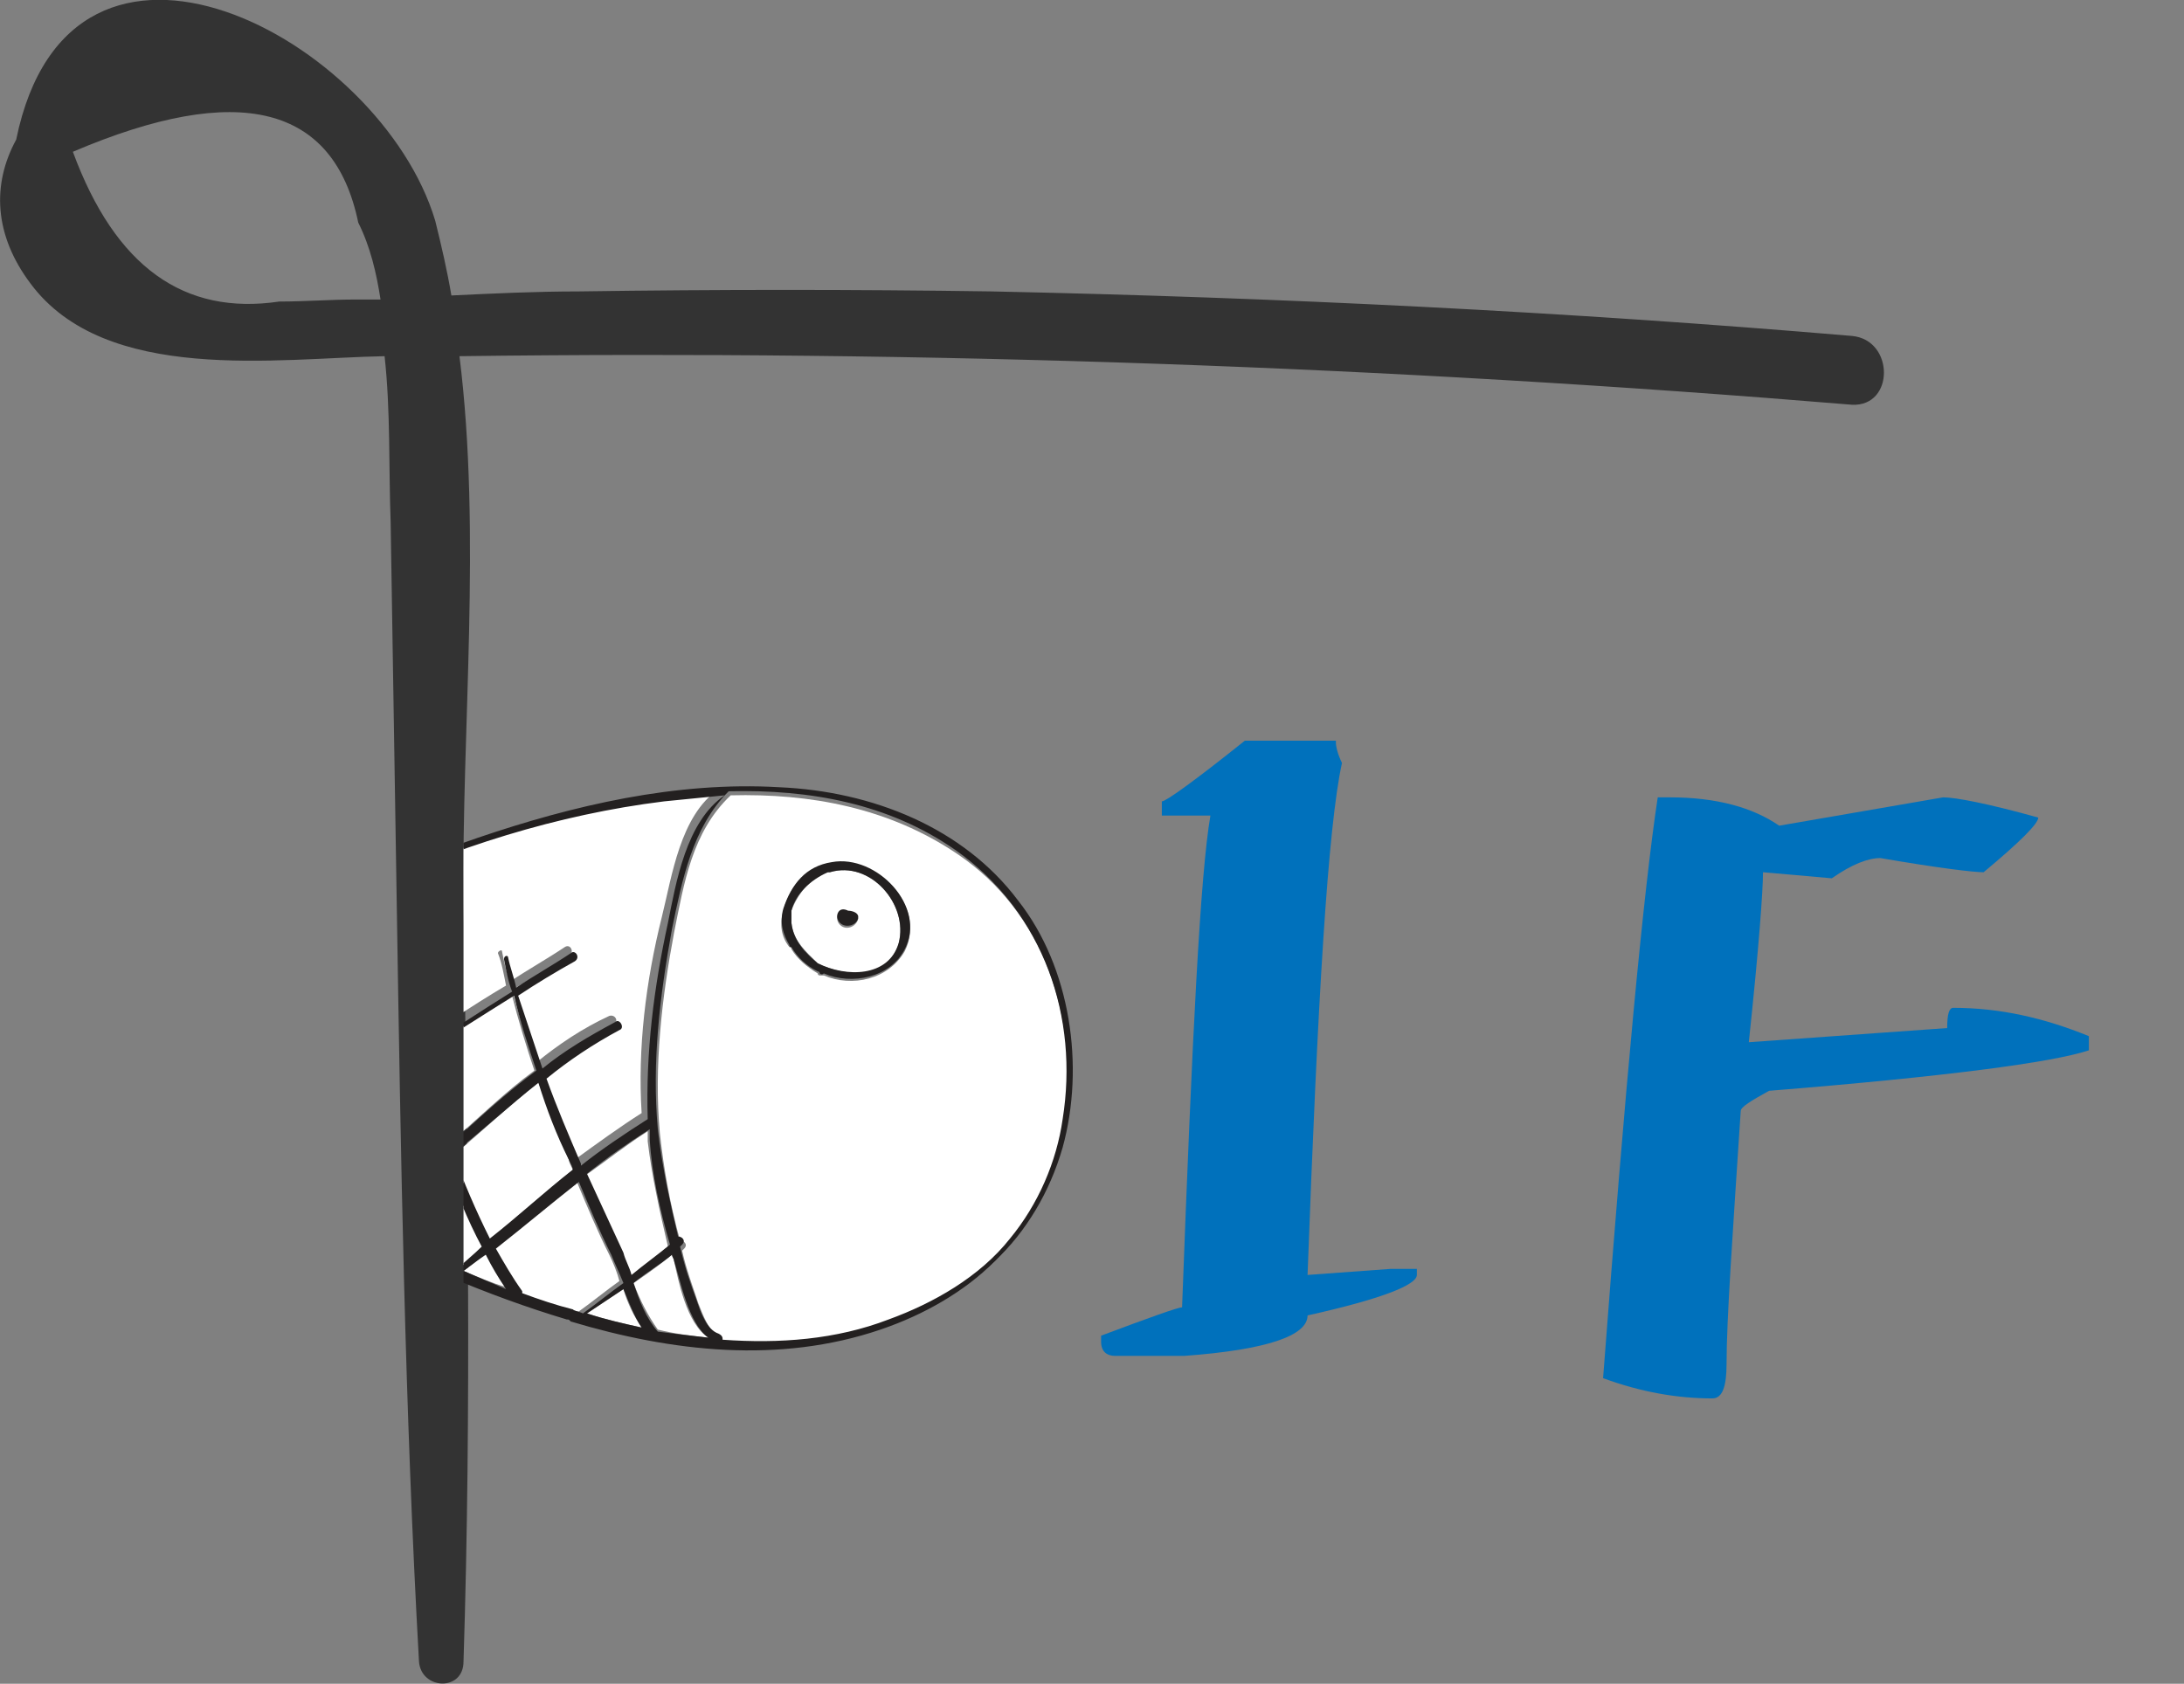 <?xml version="1.0" encoding="utf-8"?>
<!-- Generator: Adobe Illustrator 21.0.0, SVG Export Plug-In . SVG Version: 6.00 Build 0)  -->
<svg version="1.1" id="圖層_1" xmlns="http://www.w3.org/2000/svg" xmlns:xlink="http://www.w3.org/1999/xlink" x="0px" y="0px"
	 viewBox="0 0 107.9 83.2" style="enable-background:new 0 0 107.9 83.2;" xml:space="preserve">
<rect x="0" y="0" width="107.9" height="83.2" fill="#808080" stroke="none"/>
<style type="text/css">
	.st0{fill:#333333;}
	.st1{fill:#0071BC;}
	.st2{clip-path:url(#SVGID_2_);}
	.st3{fill:#FFFFFF;}
	.st4{fill:#232020;}
	.st5{clip-path:url(#SVGID_4_);}
	.st6{clip-path:url(#SVGID_6_);}
</style>
<g>
	<path class="st0" d="M91.5,16.6c-14.1-1.2-28.3-1.9-42.5-2.2c-6.8-0.1-13.6-0.1-20.4,0c-2.1,0-4.2,0.1-6.3,0.2
		c-0.2-1.2-0.5-2.5-0.8-3.7C18.8,1.9,3.5-6.3,0.8,6.9c-1.2,2.2-1.1,4.7,0.7,7.1c3.7,5,12.2,3.7,17.5,3.6c0.3,2.7,0.2,5.5,0.3,8.2
		c0.1,6.3,0.2,12.5,0.3,18.8c0.2,12.5,0.4,25,1.1,37.5c0.1,1.4,2.2,1.5,2.2,0c0.4-12.5,0.2-25,0-37.5c-0.1-8.5,0.9-18.2-0.2-27
		c23-0.3,45.9,0.5,68.8,2.4C93.6,20.1,93.6,16.8,91.5,16.6z M13.8,14.9c-4.7,0.7-8.1-1.7-10.2-7.4C11.8,4,16.5,5.2,17.7,11
		c0.6,1.2,0.9,2.5,1.1,3.8c-0.4,0-0.8,0-1.2,0C16.3,14.8,15.1,14.9,13.8,14.9z"/>
</g>
<g>
	<path class="st1" d="M66,36.7c0,0.2,0.1,0.6,0.3,1c-0.7,3.2-1.2,11.7-1.7,25.3l4.1-0.3H70v0.3c0,0.5-1.8,1.2-5.4,2c0,1-2,1.7-6.1,2
		h-3.4c-0.4,0-0.7-0.2-0.7-0.7V66c2.4-0.9,3.8-1.4,4-1.4c0.5-13.4,0.9-21.4,1.4-24.3h-2.4v-0.7c0.2,0,1.6-1,4.1-3H66z"/>
	<path class="st1" d="M82.5,39.4c2.3,0,4.1,0.5,5.4,1.4l8.1-1.4c0.6,0,2.2,0.3,4.7,1c0,0.3-0.9,1.2-2.7,2.7c-0.5,0-2.2-0.2-5.1-0.7
		c-0.6,0-1.4,0.3-2.4,1l-3.4-0.3c0,0.9-0.2,3.7-0.7,8.4l9.8-0.7c0-0.7,0.1-1,0.3-1c2.3,0,4.5,0.5,6.7,1.4v0.7
		c-1.8,0.6-7.1,1.3-15.8,2c-0.9,0.5-1.4,0.8-1.4,1c-0.4,6.1-0.7,10.3-0.7,12.5c0,1.1-0.2,1.7-0.7,1.7c-1.7,0-3.5-0.3-5.4-1
		c1.1-14.5,2-24.1,2.7-28.7H82.5z"/>
</g>
<g>
	<defs>
		<rect id="SVGID_1_" x="22.9" y="32.3" width="38.3" height="37.4"/>
	</defs>
	<clipPath id="SVGID_2_">
		<use xlink:href="#SVGID_1_"  style="overflow:visible;"/>
	</clipPath>
	<g class="st2">
		<g>
			<path class="st3" d="M18.3,49c-1.8,1.2-3.5,2.4-5.3,3.6c0.4,0.7,0.9,1.5,1.3,2.2c0.2,0.3,0.4,0.6,0.5,1c1.7-1.3,3.4-2.5,5.1-3.7
				c-0.3-0.6-0.6-1.2-0.9-1.7C18.8,50,18.5,49.5,18.3,49z"/>
			<path class="st3" d="M20.5,52.3c0.4,0.8,0.8,1.7,1.1,2.5c0.2,0.6,0.4,1.1,0.6,1.7c1.4-1.2,2.7-2.5,4.2-3.6
				c-0.4-1.2-0.8-2.5-1.1-3.7C23.7,50.2,22.1,51.2,20.5,52.3z"/>
			<path class="st3" d="M21.3,55.3c-0.4-0.9-0.7-1.8-1.2-2.7c-1.7,1.2-3.4,2.4-5.1,3.6c0.2,0.4,0.4,0.9,0.6,1.3c0.4,1,0.7,2,1.3,2.8
				c0,0,0,0.1,0,0.1c0.1,0,0.2,0.1,0.3,0.1c1.6-1.1,3.1-2.3,4.5-3.6C21.7,56.3,21.5,55.8,21.3,55.3z"/>
			<path class="st3" d="M13.8,54.8c-0.4-0.6-0.7-1.3-1.1-1.9c-1.7,1.1-3.4,2.3-5,3.5c1.3,0.8,2.6,1.4,4,2c0.9-0.7,1.9-1.5,2.8-2.2
				C14.3,55.6,14.1,55.2,13.8,54.8z"/>
			<path class="st3" d="M14.7,56.4c-0.9,0.7-1.8,1.3-2.7,2c0.9,0.4,1.8,0.7,2.7,1c0.6,0.2,1.1,0.4,1.7,0.7c-0.4-0.7-0.6-1.5-0.9-2.2
				C15.1,57.3,14.9,56.8,14.7,56.4z"/>
			<path class="st3" d="M3.7,52.5c-0.3-1.5-0.9-3-2-4c-1.2-1.1-3.2-1.7-4.7-1.1c-1.2,0.5-2,1.6-1.8,2.9c0.1,1.5,1.3,2.4,2.7,2.5
				c0.3,0,0.3,0.5,0,0.5c-1.4,0-4.4,1-4.3,2.8c0.1,1.5,2.1,2.4,3.6,2.2c0.3-0.3,0.6-0.5,1.1-0.6c0.2,0,0.4,0.2,0.2,0.4
				c-0.3,0.3-0.6,0.4-1,0.6c-0.5,0.6-0.6,1.5-0.1,2.3c0.8,1.4,2.5,1.3,3.7,0.5c1.4-0.9,2.6-2.4,2.7-4c0.1-1.6-0.4-3.1-0.4-4.7
				C3.4,52.6,3.6,52.5,3.7,52.5z"/>
			<path class="st3" d="M11,49.1c0-0.1,0.2-0.2,0.2-0.1c0.4,1.1,1,2.2,1.6,3.2c1.8-1.2,3.5-2.4,5.3-3.6c-0.3-0.7-0.6-1.4-0.7-2.2
				c0-0.2,0.2-0.2,0.2-0.1c0.1,0.7,0.4,1.4,0.7,2.1c1.1-0.7,2.1-1.5,3.1-2.2c0.2-0.2,0.5,0.2,0.2,0.4c-1.1,0.7-2.1,1.5-3.2,2.2
				c0.3,0.7,0.7,1.3,1.1,2c0.2,0.4,0.4,0.7,0.6,1.1c1.6-1.1,3.2-2.2,4.9-3.2c-0.1-0.5-0.2-1.1-0.4-1.6c0-0.1,0.2-0.2,0.2-0.1
				c0.1,0.5,0.2,1,0.4,1.5c0.9-0.6,1.8-1.1,2.7-1.7c0.3-0.2,0.5,0.3,0.2,0.4c-0.9,0.6-1.9,1.2-2.8,1.7c0.3,1.2,0.7,2.4,1.2,3.6
				c1.1-0.9,2.3-1.7,3.6-2.3c0.3-0.1,0.5,0.3,0.2,0.4c-1.3,0.7-2.5,1.5-3.6,2.4c0.5,1.4,1.1,2.8,1.7,4.2c0,0,0,0.1,0,0.1
				c1.1-0.8,2.2-1.6,3.3-2.3c-0.2-3.2,0.2-6.5,1-9.7c0.5-2,0.9-5,2.8-6.3c-1,0-2,0.1-3,0.3C22.4,41,12.3,46.1,4.1,52.7
				c0.8,1.5,2,2.6,3.4,3.5c1.6-1.3,3.3-2.6,5-3.8C11.9,51.3,11.4,50.2,11,49.1z"/>
			<path class="st3" d="M28.3,57.8c-0.1-0.2-0.2-0.4-0.2-0.5c-0.5-1.3-1-2.5-1.5-3.8c-1.4,1.1-2.8,2.4-4.2,3.6
				c0.5,1.4,1.1,2.9,1.8,4.2C25.6,60.1,26.9,58.9,28.3,57.8z"/>
			<path class="st3" d="M30.7,62c0.2,0.3,0.3,0.7,0.4,1.1c0.7-0.5,1.3-1,1.9-1.5c-0.4-1.7-0.8-3.5-1-5.2c0-0.2,0-0.3,0-0.5
				c-1.1,0.7-2.1,1.5-3.1,2.2C29.5,59.4,30.1,60.6,30.7,62z"/>
			<path class="st3" d="M30.1,62c-0.6-1.2-1.1-2.4-1.6-3.6c-1.4,1.1-2.7,2.2-4.1,3.3c0.4,0.7,0.8,1.5,1.3,2.1c0,0,0,0.1,0,0.1
				c0.8,0.3,1.7,0.6,2.5,0.8c0.1,0,0.2,0.1,0.4,0.1c0.7-0.5,1.3-1,2-1.5C30.5,62.9,30.3,62.4,30.1,62z"/>
			<path class="st3" d="M47.3,42.2c-3.4-2.3-7.3-3-11.2-2.9c-1.9,1.8-2.3,4.3-2.8,6.8c-0.6,3.2-1,6.6-0.7,9.9c0.2,1.8,0.5,3.5,1,5.3
				c0.2,0,0.4,0.2,0.2,0.4c0,0,0,0-0.1,0.1c0.2,0.9,0.5,1.7,0.8,2.6c0.2,0.5,0.5,1.4,1.1,1.7c0.1,0.1,0.2,0.2,0.2,0.3
				c2.8,0.2,5.6-0.1,8.2-1c2.3-0.9,4.5-2.1,6-4c1.3-1.7,2.2-3.7,2.6-5.9C53.3,50.3,51.6,45.1,47.3,42.2z M44.7,47
				c-0.8,1.4-2.6,1.8-4,1.2c-0.1,0-0.1,0-0.2,0c0,0-0.1,0-0.1-0.1c-0.5-0.3-1-0.7-1.3-1.2c0,0,0-0.1-0.1-0.1
				c-0.4-0.5-0.5-1.1-0.3-1.8c0.3-1.2,1.1-2.1,2.4-2.3C43.3,42.2,45.8,44.8,44.7,47z"/>
			<path class="st3" d="M41,43.1c0,0-0.1,0-0.1,0c-0.9,0.3-1.5,1.1-1.8,1.9c0,0.2,0,0.4,0,0.6c0.1,0.9,0.7,1.4,1.3,2
				c1.4,0.7,3.5,0.8,4-1C44.9,44.7,43,42.5,41,43.1z M41.5,45.7c-0.1-0.1-0.2-0.3-0.1-0.5c0.1-0.2,0.3-0.2,0.5-0.1
				c0.2,0,0.5,0.1,0.5,0.3C42.3,45.8,41.8,46,41.5,45.7z"/>
			<path class="st3" d="M22.1,57.4c-1.4,1.2-2.9,2.3-4.5,3.2c1.7,0.7,3.4,1.4,5.1,2.1c0.4-0.4,0.8-0.7,1.2-1.1
				C23.1,60.3,22.6,58.8,22.1,57.4z"/>
			<path class="st3" d="M22.9,62.8c0.7,0.3,1.4,0.6,2.1,0.8c-0.4-0.5-0.7-1.1-1-1.7C23.6,62.3,23.3,62.5,22.9,62.8z"/>
			<path class="st3" d="M29,64.9c0.9,0.3,1.8,0.5,2.7,0.7c-0.4-0.6-0.7-1.2-0.9-1.9C30.2,64.1,29.6,64.5,29,64.9z"/>
			<path class="st3" d="M33.3,62.3c0-0.1-0.1-0.2-0.1-0.3c-0.6,0.5-1.3,1-1.9,1.4c0.3,0.8,0.7,1.6,1.2,2.3c0,0,0,0,0,0
				c0.8,0.2,1.6,0.3,2.5,0.4C33.9,65.4,33.5,63.2,33.3,62.3z"/>
		</g>
		<g>
			<path class="st4" d="M38.5,38.9c-5.1-0.3-10.2,0.9-14.9,2.5c-5,1.7-9.7,4.1-14.1,7C7.6,49.7,5.7,51,4,52.5
				c-0.2-1.8-0.9-3.6-2.4-4.7c-1.5-1.1-3.7-1.5-5.3-0.6c-1.2,0.7-1.8,2.1-1.6,3.5c0.2,1.1,1,1.9,1.9,2.3c-1.8,0.4-3.8,1.6-3.5,3.6
				c0.2,1.4,2.1,2.3,3.6,2.2c-0.2,0.4-0.3,0.9-0.2,1.4c0.2,1.3,1.2,2.3,2.5,2.3c1.9,0.1,3.6-1.5,4.5-3c1.2-2,0.4-4.1,0.3-6.2
				c2.1,3.3,6.4,4.8,9.8,6.2c2.9,1.1,5.7,2.4,8.5,3.5c0,0,0.1,0.1,0.1,0.1c1.9,0.8,3.8,1.5,5.8,2.1c0.1,0,0.1,0,0.2,0.1c0,0,0,0,0,0
				c5,1.5,10.3,2.1,15.3,0.4c4.4-1.5,7.7-4.5,9-9c1.1-4,0.4-8.9-2.2-12.2C47.6,40.9,43.1,39.1,38.5,38.9z M3.8,57.4
				c-0.1,1.7-1.3,3.2-2.7,4c-1.2,0.8-2.9,0.9-3.7-0.5c-0.4-0.8-0.4-1.7,0.1-2.3c0.4-0.1,0.8-0.3,1-0.6c0.2-0.2,0-0.4-0.2-0.4
				c-0.5,0.1-0.8,0.3-1.1,0.6c-1.5,0.3-3.4-0.7-3.6-2.2c-0.1-1.9,2.8-2.8,4.3-2.8c0.3,0,0.3-0.4,0-0.5c-1.4-0.2-2.6-1-2.7-2.5
				C-5,49-4.2,47.9-3,47.4c1.6-0.6,3.5,0,4.7,1.1c1.1,1,1.7,2.5,2,4c-0.1,0-0.2,0.1-0.2,0.2C3.4,54.3,3.9,55.8,3.8,57.4z M4.1,52.7
				c8.1-6.6,18.2-11.8,28.7-13.1c1-0.1,2-0.2,3-0.3c-1.9,1.3-2.4,4.3-2.8,6.3c-0.7,3.2-1.1,6.4-1,9.7c-1.1,0.7-2.3,1.5-3.3,2.3
				c0,0,0-0.1,0-0.1c-0.6-1.4-1.2-2.8-1.7-4.2c1.1-0.9,2.3-1.7,3.6-2.4c0.3-0.1,0-0.6-0.2-0.4c-1.3,0.7-2.5,1.4-3.6,2.3
				c-0.4-1.2-0.8-2.4-1.2-3.6c0.9-0.6,1.9-1.2,2.8-1.7c0.3-0.2,0-0.6-0.2-0.4c-0.9,0.6-1.8,1.1-2.7,1.7c-0.1-0.5-0.3-1-0.4-1.5
				c0-0.1-0.2-0.1-0.2,0.1c0.1,0.5,0.2,1.1,0.4,1.6c-1.6,1-3.3,2.1-4.9,3.2c-0.2-0.4-0.4-0.7-0.6-1.1c-0.4-0.7-0.8-1.3-1.1-2
				c1.1-0.7,2.1-1.5,3.2-2.2c0.2-0.2,0-0.6-0.2-0.4c-1,0.7-2.1,1.5-3.1,2.2c-0.3-0.7-0.6-1.4-0.7-2.1c0-0.2-0.3-0.1-0.2,0.1
				c0.1,0.8,0.4,1.5,0.7,2.2c-1.8,1.2-3.6,2.4-5.3,3.6c-0.6-1-1.1-2.1-1.6-3.2c0-0.1-0.2-0.1-0.2,0.1c0.4,1.2,0.9,2.3,1.5,3.4
				c-1.7,1.2-3.4,2.4-5,3.8C6.1,55.3,4.9,54.2,4.1,52.7z M32.1,56.3c0.1,1.7,0.5,3.5,1,5.2c-0.6,0.5-1.3,1-1.9,1.5
				c-0.1-0.4-0.3-0.7-0.4-1.1c-0.6-1.3-1.2-2.6-1.8-3.9c1-0.8,2-1.5,3.1-2.2C32.1,56,32.1,56.1,32.1,56.3z M26.6,53.5
				c0.4,1.3,0.9,2.6,1.5,3.8c0.1,0.2,0.2,0.4,0.2,0.5c-1.4,1.1-2.7,2.3-4.1,3.4c-0.7-1.4-1.3-2.8-1.8-4.2
				C23.8,55.9,25.2,54.6,26.6,53.5z M22.3,56.5c-0.2-0.6-0.4-1.2-0.6-1.7c-0.3-0.9-0.7-1.7-1.1-2.5c1.6-1.1,3.2-2.1,4.8-3.1
				c0.3,1.3,0.7,2.5,1.1,3.7C25,54,23.6,55.3,22.3,56.5z M20,52.2c-1.7,1.2-3.4,2.4-5.1,3.7c-0.2-0.3-0.3-0.6-0.5-1
				c-0.4-0.8-0.9-1.5-1.3-2.2c1.8-1.2,3.5-2.4,5.3-3.6c0.2,0.5,0.5,0.9,0.7,1.4C19.4,51,19.7,51.6,20,52.2z M7.7,56.3
				c1.7-1.2,3.4-2.3,5-3.5c0.4,0.6,0.7,1.3,1.1,1.9c0.2,0.4,0.5,0.9,0.7,1.3c-0.9,0.7-1.9,1.4-2.8,2.2C10.3,57.7,9,57.1,7.7,56.3z
				 M14.6,59.4c-0.8-0.3-1.7-0.7-2.7-1c0.9-0.7,1.8-1.3,2.7-2c0.2,0.5,0.5,1,0.7,1.5c0.3,0.8,0.5,1.5,0.9,2.2
				C15.7,59.8,15.1,59.6,14.6,59.4z M17,60.3c0,0,0-0.1,0-0.1c-0.6-0.9-0.9-1.8-1.3-2.8c-0.2-0.4-0.4-0.9-0.6-1.3
				c1.7-1.2,3.4-2.4,5.1-3.6c0.4,0.9,0.8,1.8,1.2,2.7c0.2,0.5,0.4,1.1,0.6,1.6c-1.4,1.3-2.9,2.6-4.5,3.6
				C17.2,60.4,17.1,60.4,17,60.3z M17.5,60.6c1.6-0.9,3.1-2,4.5-3.2c0.5,1.4,1.1,2.9,1.8,4.2c-0.4,0.4-0.8,0.7-1.2,1.1
				C20.9,62,19.2,61.3,17.5,60.6z M22.9,62.8c0.4-0.3,0.8-0.6,1.1-0.8c0.3,0.6,0.6,1.1,1,1.7C24.3,63.4,23.6,63.1,22.9,62.8z
				 M28.3,64.7c-0.8-0.2-1.7-0.5-2.5-0.8c0,0,0-0.1,0-0.1c-0.5-0.7-0.9-1.4-1.3-2.1c1.4-1.1,2.7-2.2,4.1-3.3c0.5,1.2,1,2.4,1.6,3.6
				c0.2,0.5,0.4,0.9,0.6,1.4c-0.7,0.5-1.3,1-2,1.5C28.6,64.8,28.4,64.8,28.3,64.7z M29,64.9c0.6-0.4,1.2-0.8,1.8-1.2
				c0.3,0.7,0.5,1.3,0.9,1.9C30.8,65.4,29.9,65.2,29,64.9z M32.5,65.8C32.5,65.7,32.5,65.7,32.5,65.8c-0.6-0.7-0.9-1.5-1.2-2.4
				c0.6-0.5,1.3-0.9,1.9-1.4c0,0.1,0.1,0.2,0.1,0.3c0.3,0.9,0.7,3.1,1.7,3.8C34.1,66,33.3,65.9,32.5,65.8z M52.5,55.3
				c-0.3,2.1-1.2,4.2-2.6,5.9c-1.5,1.9-3.8,3.2-6,4c-2.6,1-5.4,1.2-8.2,1c0-0.1,0-0.2-0.2-0.3c-0.6-0.2-0.9-1.1-1.1-1.7
				c-0.3-0.8-0.6-1.7-0.8-2.6c0,0,0,0,0.1-0.1c0.2-0.2,0-0.4-0.2-0.4c-0.4-1.7-0.8-3.5-1-5.3c-0.3-3.3,0.1-6.6,0.7-9.9
				c0.5-2.4,1-5,2.8-6.8c4-0.1,7.9,0.6,11.2,2.9C51.6,45.1,53.3,50.3,52.5,55.3z"/>
			<path class="st4" d="M41.1,42.6c-1.3,0.2-2,1.1-2.4,2.3c-0.2,0.7,0,1.3,0.3,1.8c0,0,0,0.1,0.1,0.1c0.3,0.5,0.7,0.9,1.3,1.2
				c0,0,0.1,0,0.1,0.1c0,0,0.1,0.1,0.2,0c1.4,0.6,3.3,0.2,4-1.2C45.8,44.8,43.3,42.2,41.1,42.6z M44.4,46.6c-0.5,1.7-2.6,1.7-4,1
				c-0.6-0.5-1.2-1.1-1.3-2c0-0.2,0-0.4,0-0.6c0.2-0.8,0.9-1.5,1.8-1.9c0,0,0.1,0,0.1,0C43,42.5,44.9,44.7,44.4,46.6z"/>
			<path class="st4" d="M41.9,45c-0.2-0.1-0.4-0.1-0.5,0.1c-0.1,0.2,0,0.4,0.1,0.5c0.3,0.3,0.9,0.1,0.9-0.3
				C42.4,45.1,42.1,45,41.9,45z"/>
		</g>
	</g>
</g>
</svg>

